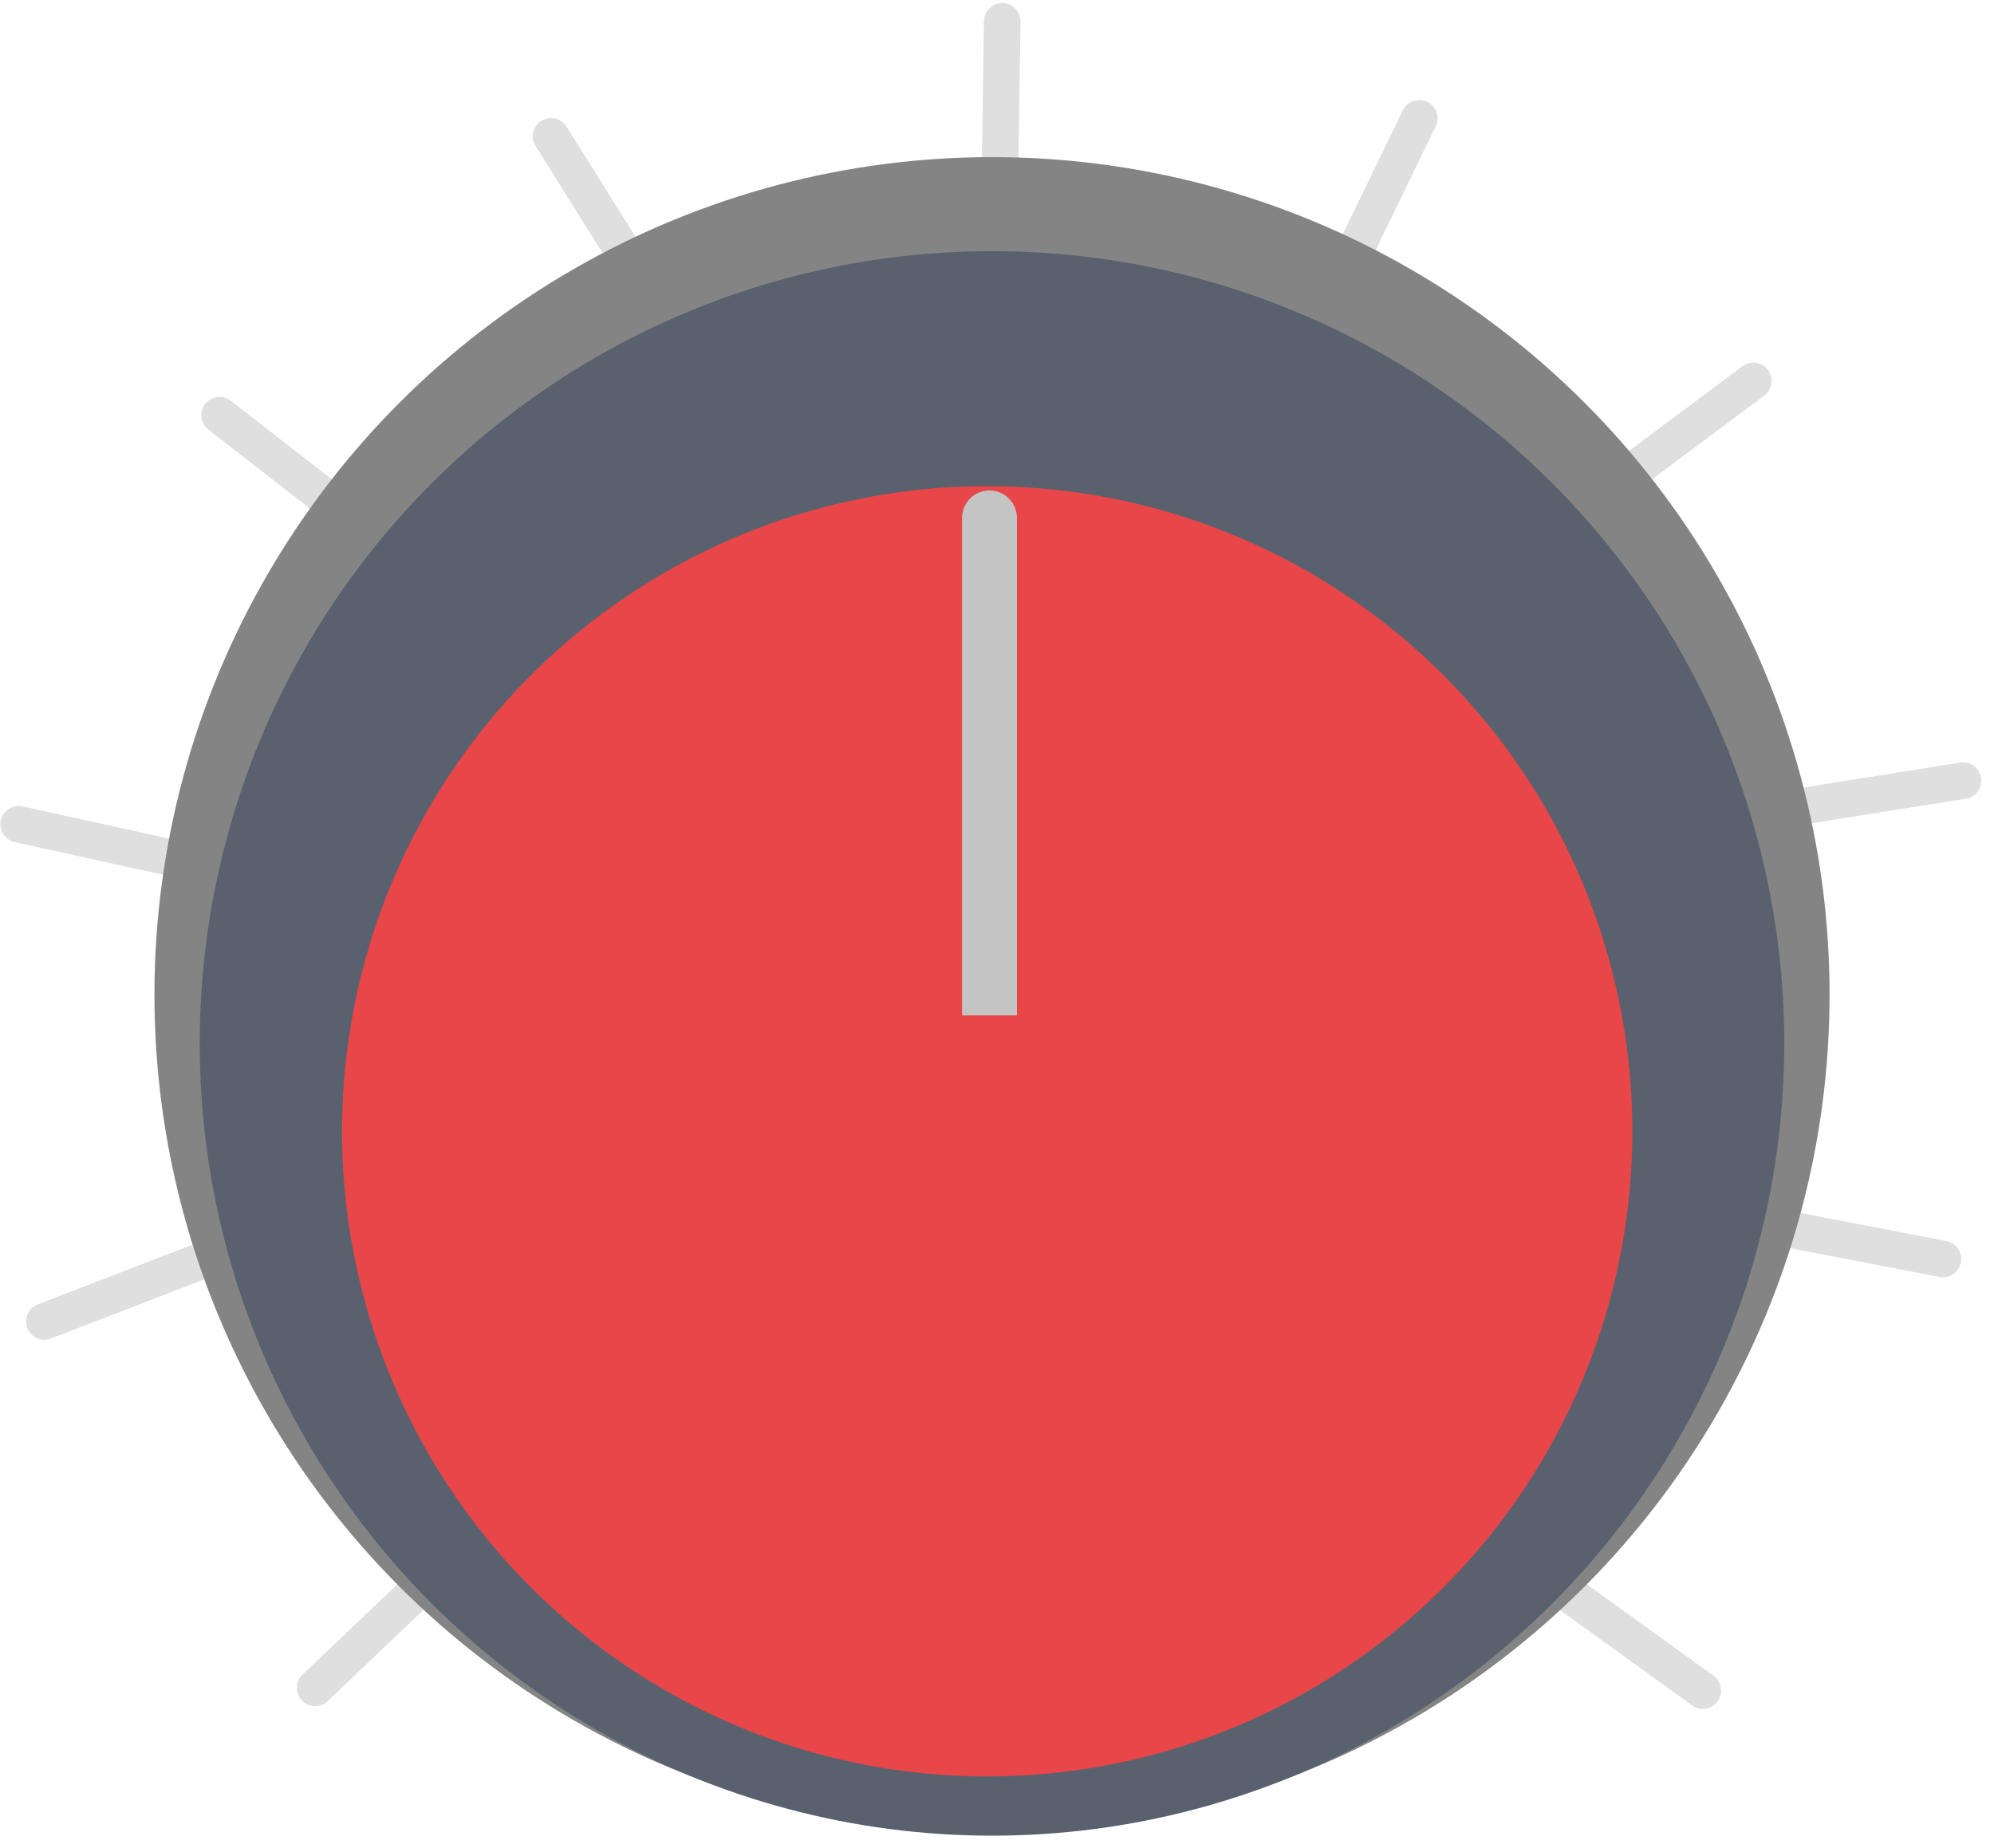 <svg width="109" height="101" viewBox="0 0 109 101" fill="none" xmlns="http://www.w3.org/2000/svg">
<path d="M30.119 7.452L36.303 17.321" stroke="#DFDFDF" stroke-width="2" stroke-linecap="round"/>
<path d="M12.003 22.696L20.934 29.64" stroke="#DFDFDF" stroke-width="2" stroke-linecap="round"/>
<path d="M1.019 45.058L12.469 47.574" stroke="#DFDFDF" stroke-width="2" stroke-linecap="round"/>
<path d="M2.423 72.239L13.359 68.016" stroke="#DFDFDF" stroke-width="2" stroke-linecap="round"/>
<path d="M17.227 92.265L23.879 85.932" stroke="#DFDFDF" stroke-width="2" stroke-linecap="round"/>
<path d="M77.583 6.467L72.754 16.422" stroke="#DFDFDF" stroke-width="2" stroke-linecap="round"/>
<path d="M54.785 1.165L54.623 12.229" stroke="#DFDFDF" stroke-width="2" stroke-linecap="round"/>
<path d="M95.842 20.825L86.973 27.443" stroke="#DFDFDF" stroke-width="2" stroke-linecap="round"/>
<path d="M107.304 42.674L96.376 44.415" stroke="#DFDFDF" stroke-width="2" stroke-linecap="round"/>
<path d="M106.209 68.823L95.343 66.73" stroke="#DFDFDF" stroke-width="2" stroke-linecap="round"/>
<path d="M93.082 92.414L84.108 85.941" stroke="#DFDFDF" stroke-width="2" stroke-linecap="round"/>
<circle cx="54.227" cy="54.373" r="45.784" fill="#848484"/>
<circle cx="54.227" cy="57.038" r="43.309" fill="#5A616E"/>
<circle cx="53.964" cy="61.843" r="35.266" fill="#E84648"/>
<path d="M55.589 28.311C55.589 27.482 54.918 26.811 54.089 26.811C53.261 26.811 52.589 27.482 52.589 28.311H55.589ZM52.589 54.005V55.505H55.589V54.005H52.589ZM52.589 28.311V54.005H55.589V28.311H52.589Z" fill="#C4C4C4"/>
</svg>
